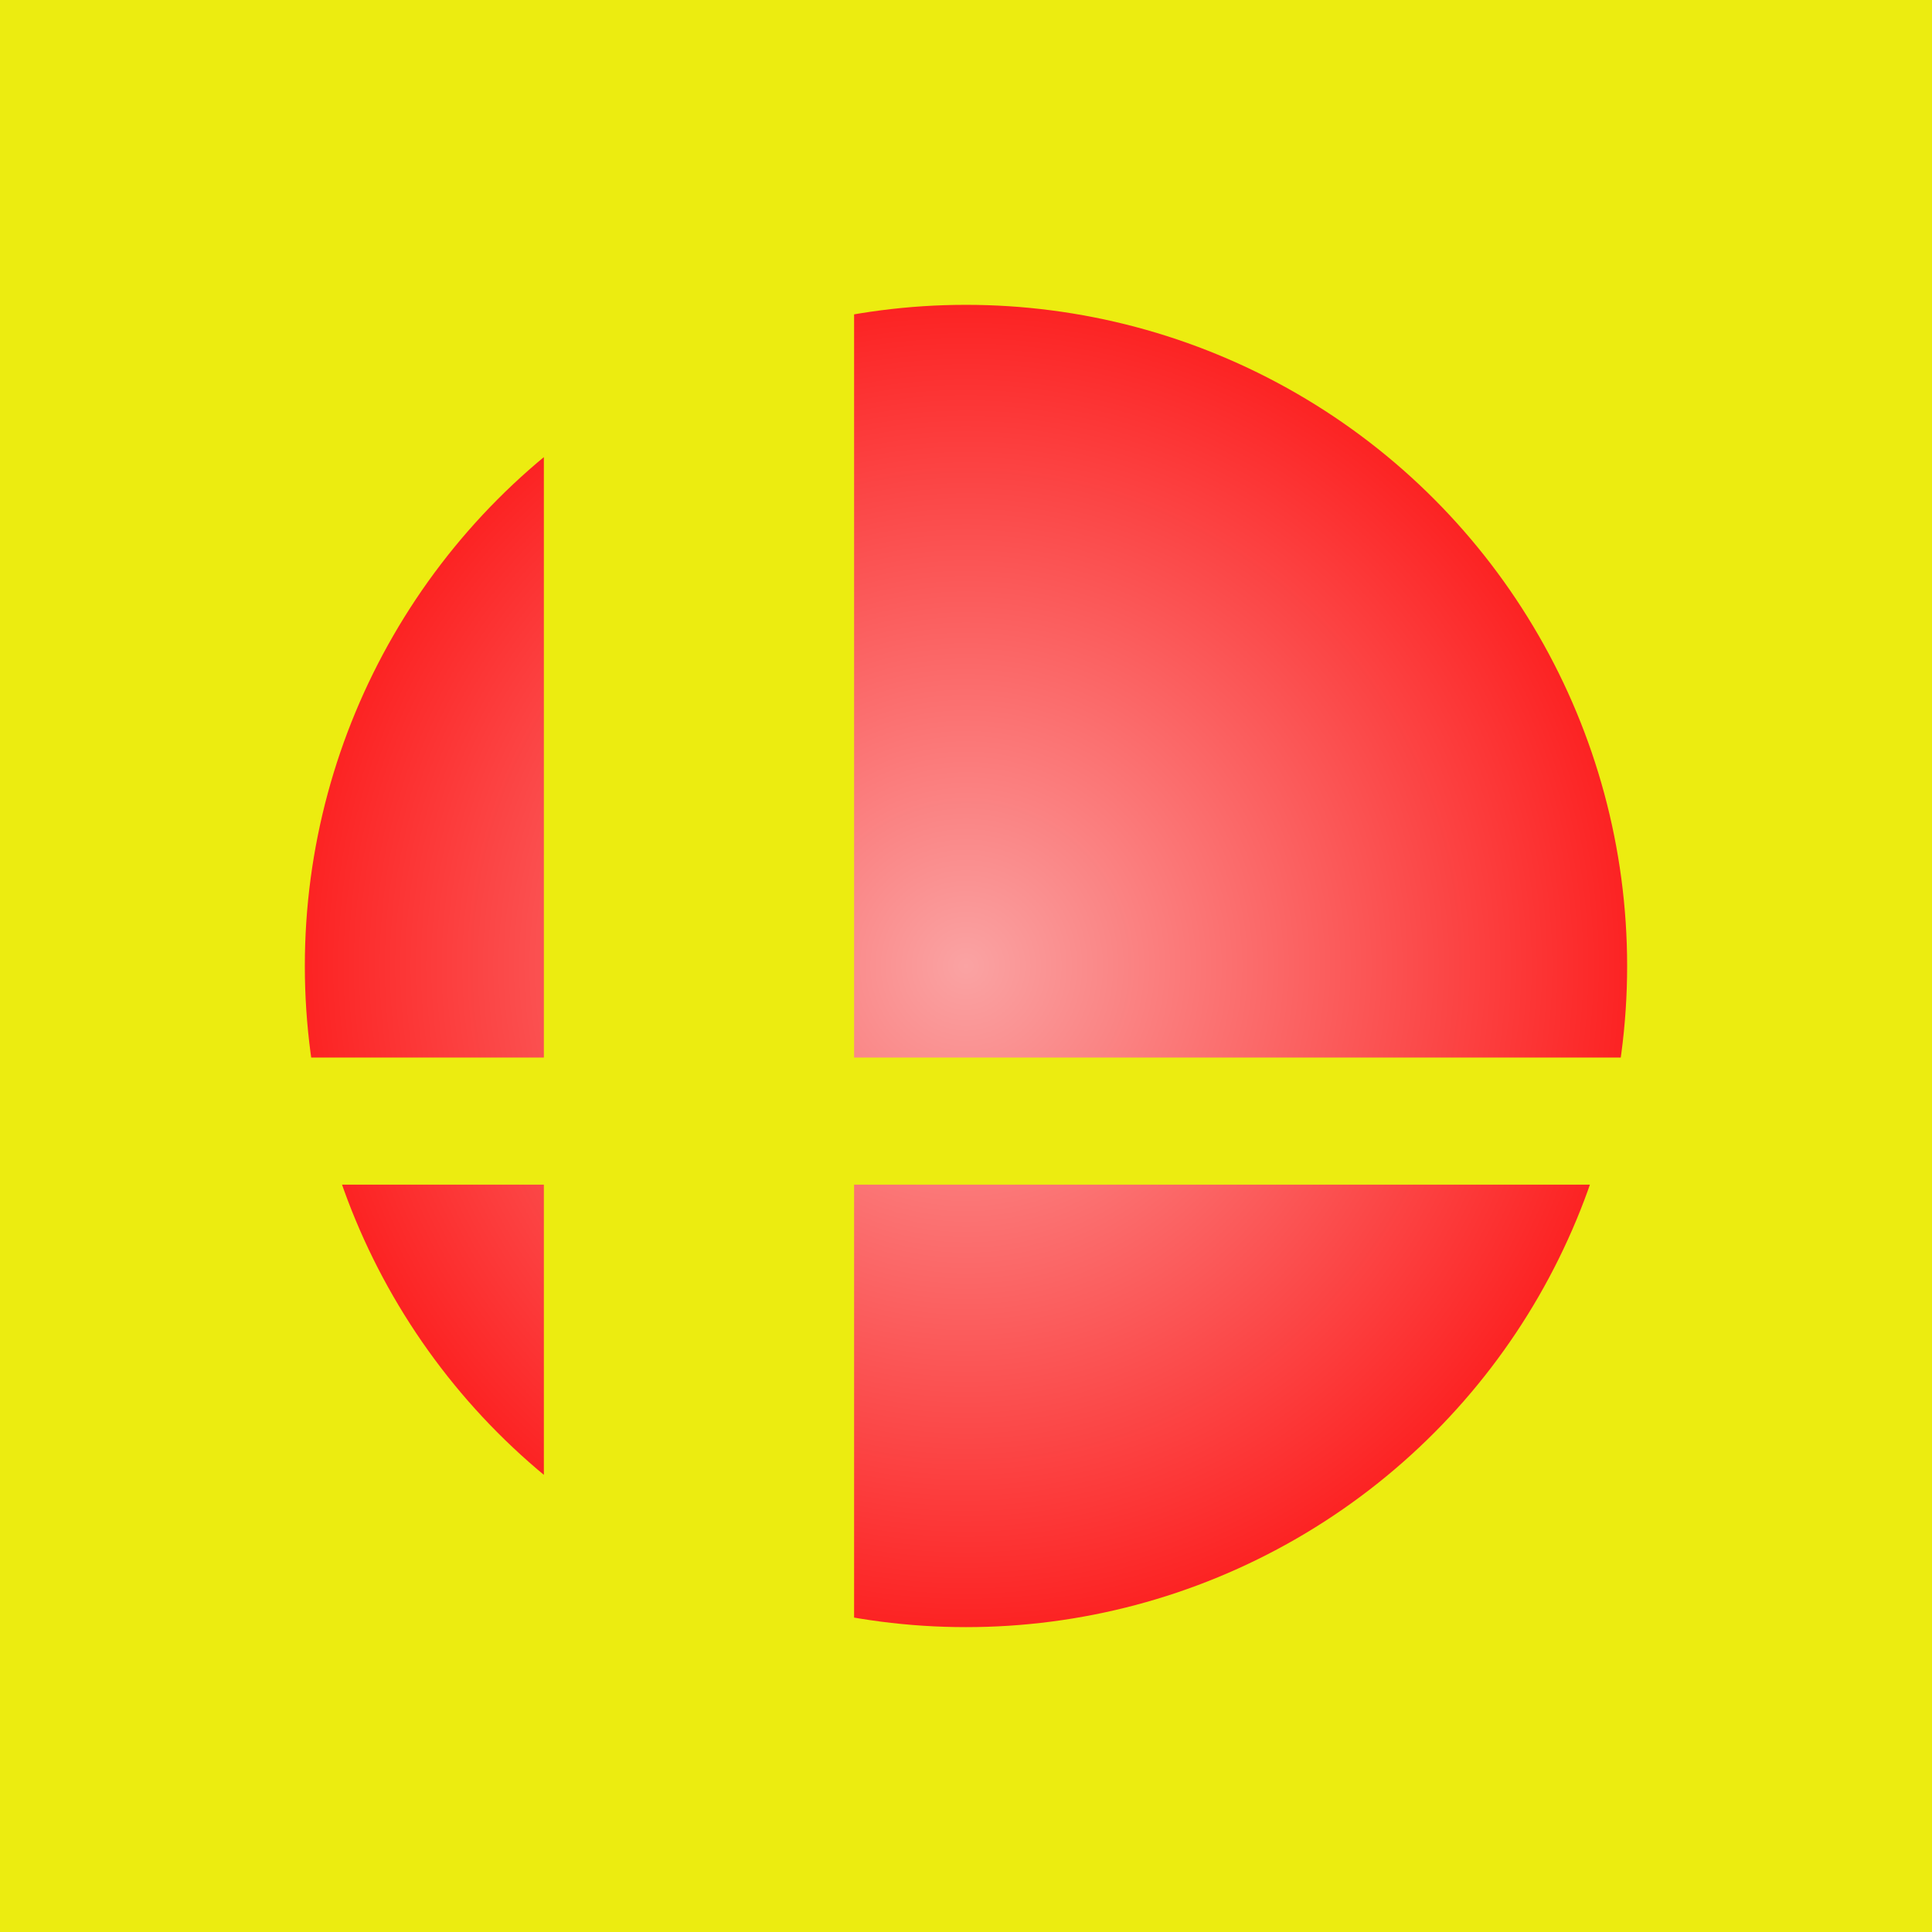 <svg xmlns="http://www.w3.org/2000/svg" width="1365.3" height="1365.3"><defs><radialGradient id="b" cx="137" cy="137" r="130" gradientUnits="userSpaceOnUse"><stop offset="0" stop-color="#faa3a3"/><stop offset="1" stop-color="#fc2323"/></radialGradient><clipPath id="a"><path d="M0 0h54v155H0m0 25h54v92H0M115 0h160v155H115m0 25h160v92H115"/></clipPath></defs><rect width="1365.3" height="1367.3" fill="#ecec10"/><circle cx="137" cy="137" r="130" fill="url(#b)" clip-path="url(#a)" transform="translate(190.26 190.26) scale(3.594)"/></svg>